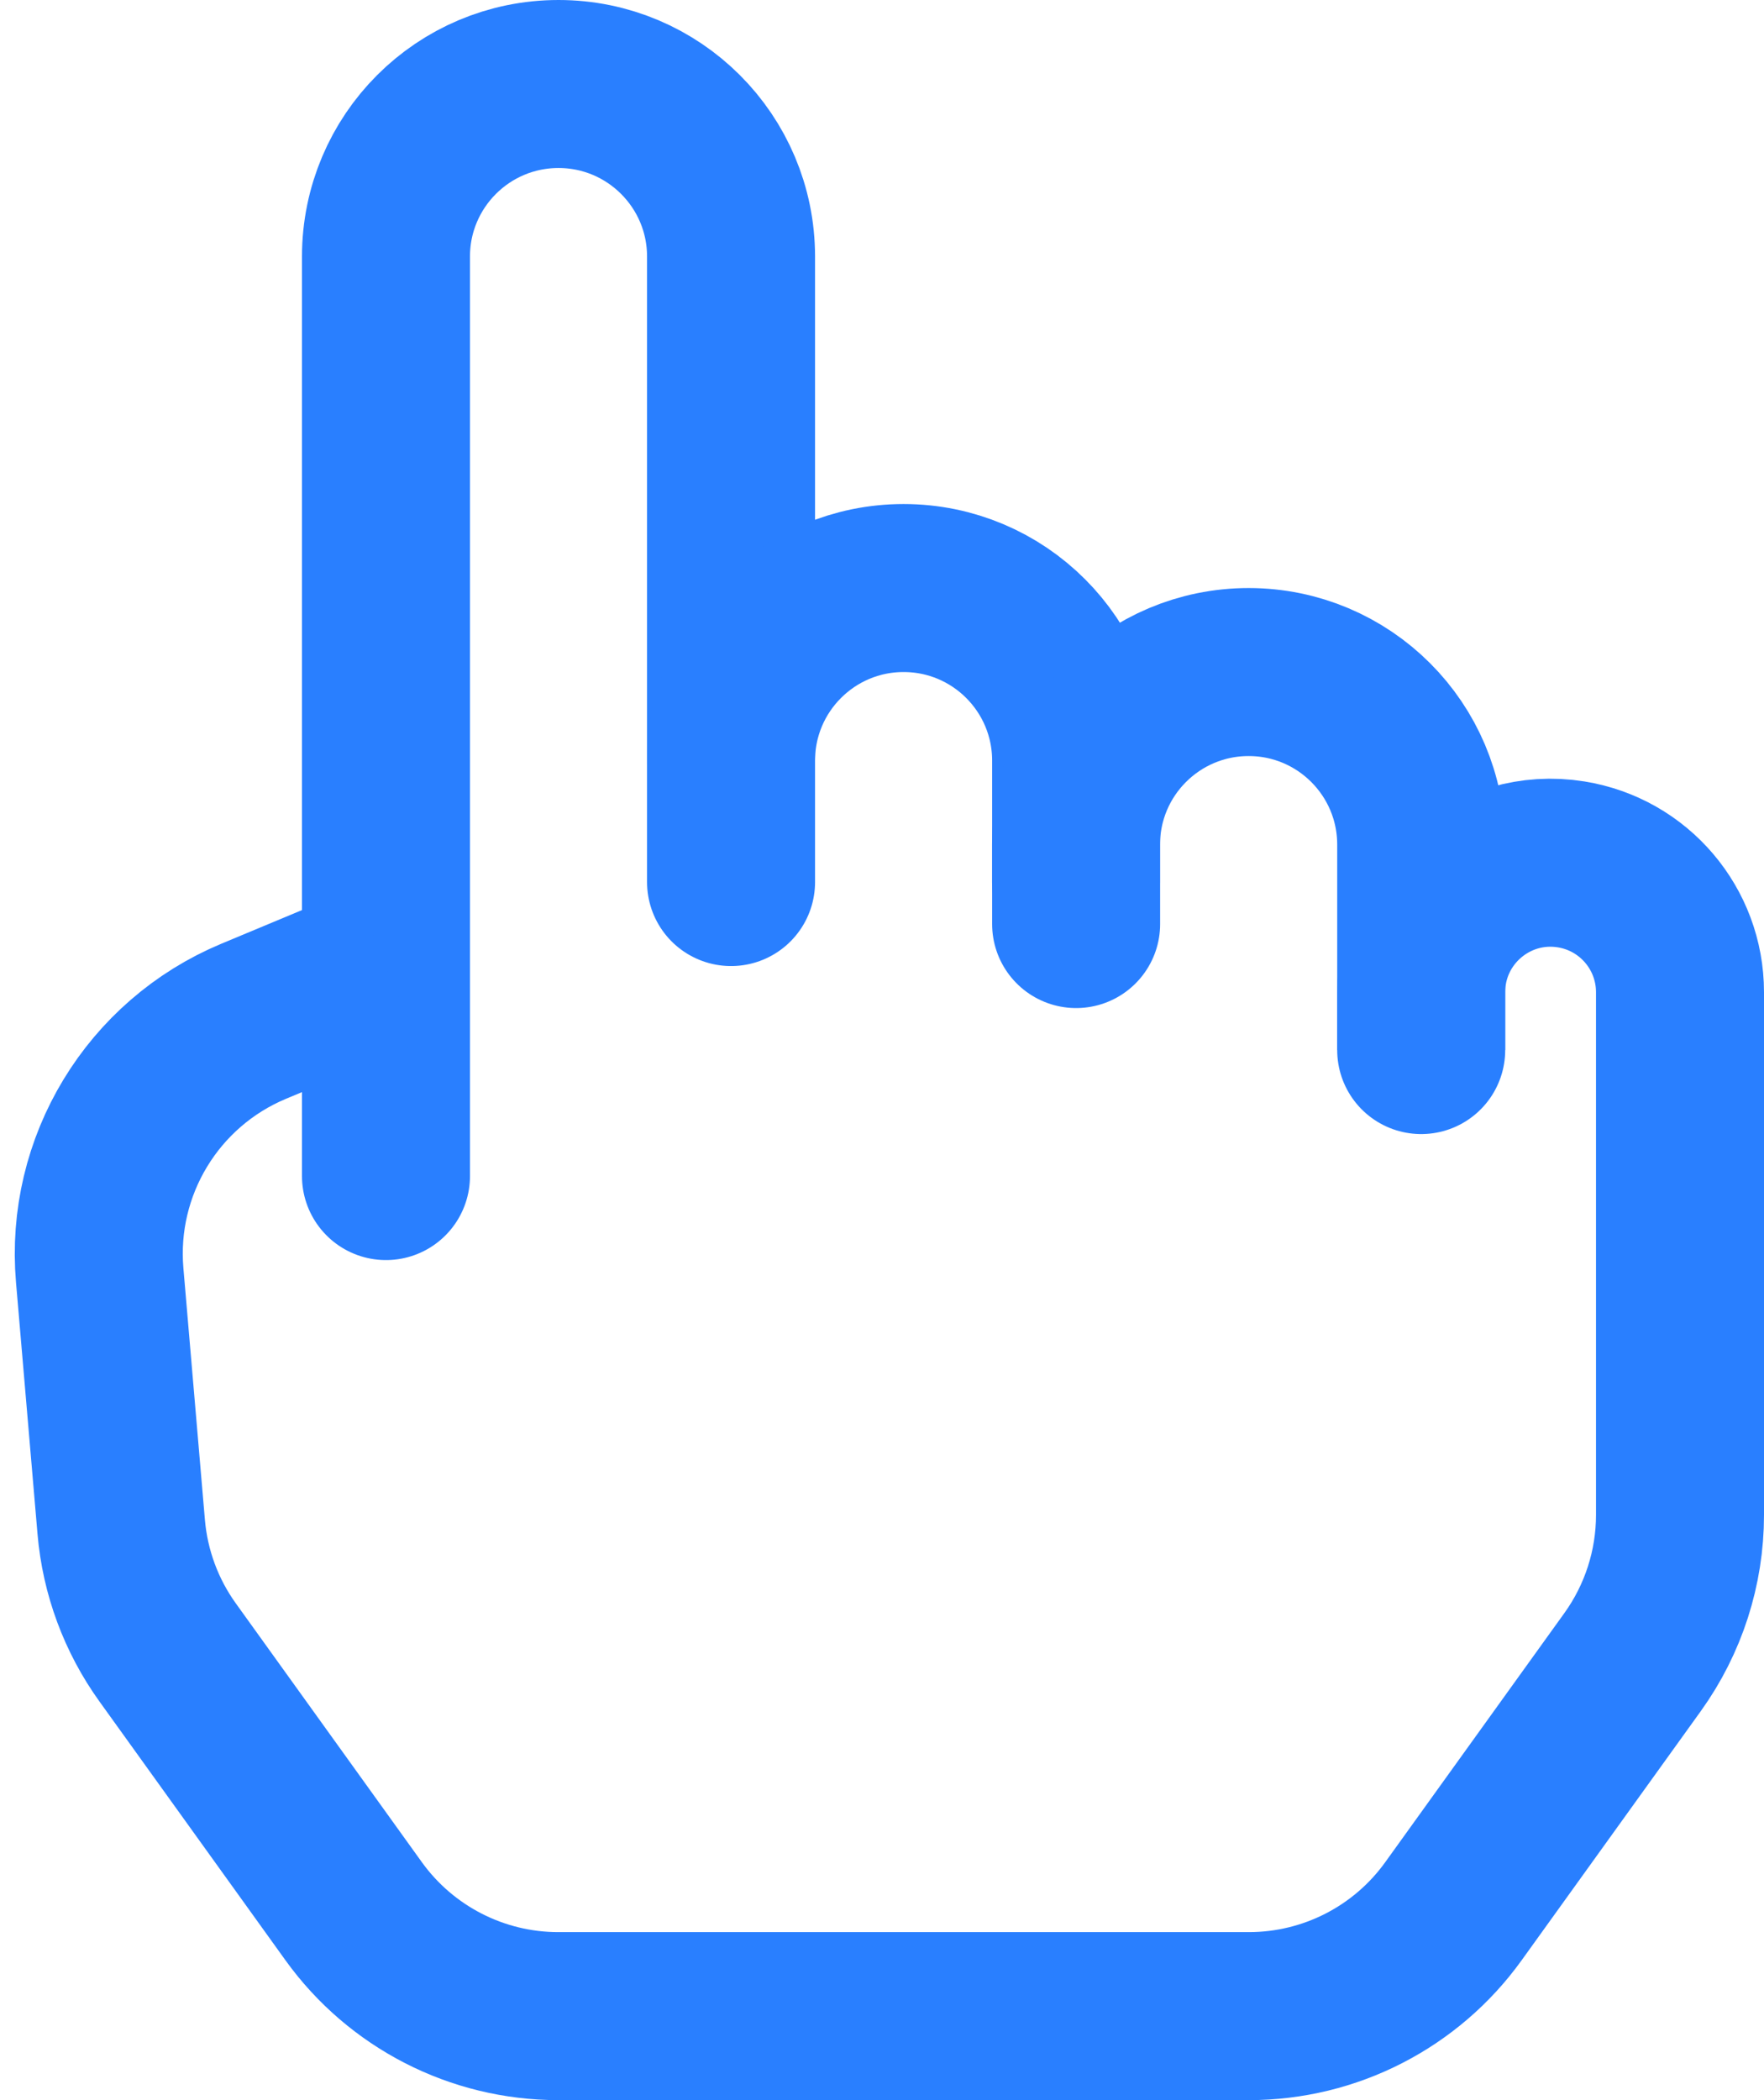 <svg width="21" height="25" viewBox="0 0 21 25" fill="none" xmlns="http://www.w3.org/2000/svg">
<path d="M8.703 9V3.054C8.703 1.92 7.783 1 6.649 1V1C5.514 1 4.595 1.92 4.595 3.054V14" stroke="#297FFF" stroke-width="2" stroke-linecap="round" stroke-linejoin="round"/>
<path d="M8.703 10.5V9.054C8.703 7.92 9.623 7 10.757 7V7C11.892 7 12.811 7.92 12.811 9.054V11" stroke="#297FFF" stroke-width="2" stroke-linecap="round" stroke-linejoin="round"/>
<path d="M12.81 10.5V10.054C12.81 8.92 13.73 8 14.865 8V8C15.999 8 16.919 8.92 16.919 10.054V12.5" stroke="#297FFF" stroke-width="2" stroke-linecap="round" stroke-linejoin="round"/>
<path d="M16.919 12.5V11.811C16.919 10.861 17.769 10.138 18.706 10.29V10.29C19.452 10.411 20 11.055 20 11.811V18.034C20 18.662 19.803 19.274 19.436 19.785L17.303 22.751C16.74 23.535 15.833 24 14.867 24H6.646C5.681 24 4.774 23.535 4.21 22.751L1.996 19.671C1.68 19.232 1.489 18.715 1.443 18.176L1.187 15.181C1.075 13.882 1.817 12.659 3.02 12.157L4.595 11.5" stroke="#297FFF" stroke-width="2" stroke-linejoin="round"/>
</svg>
